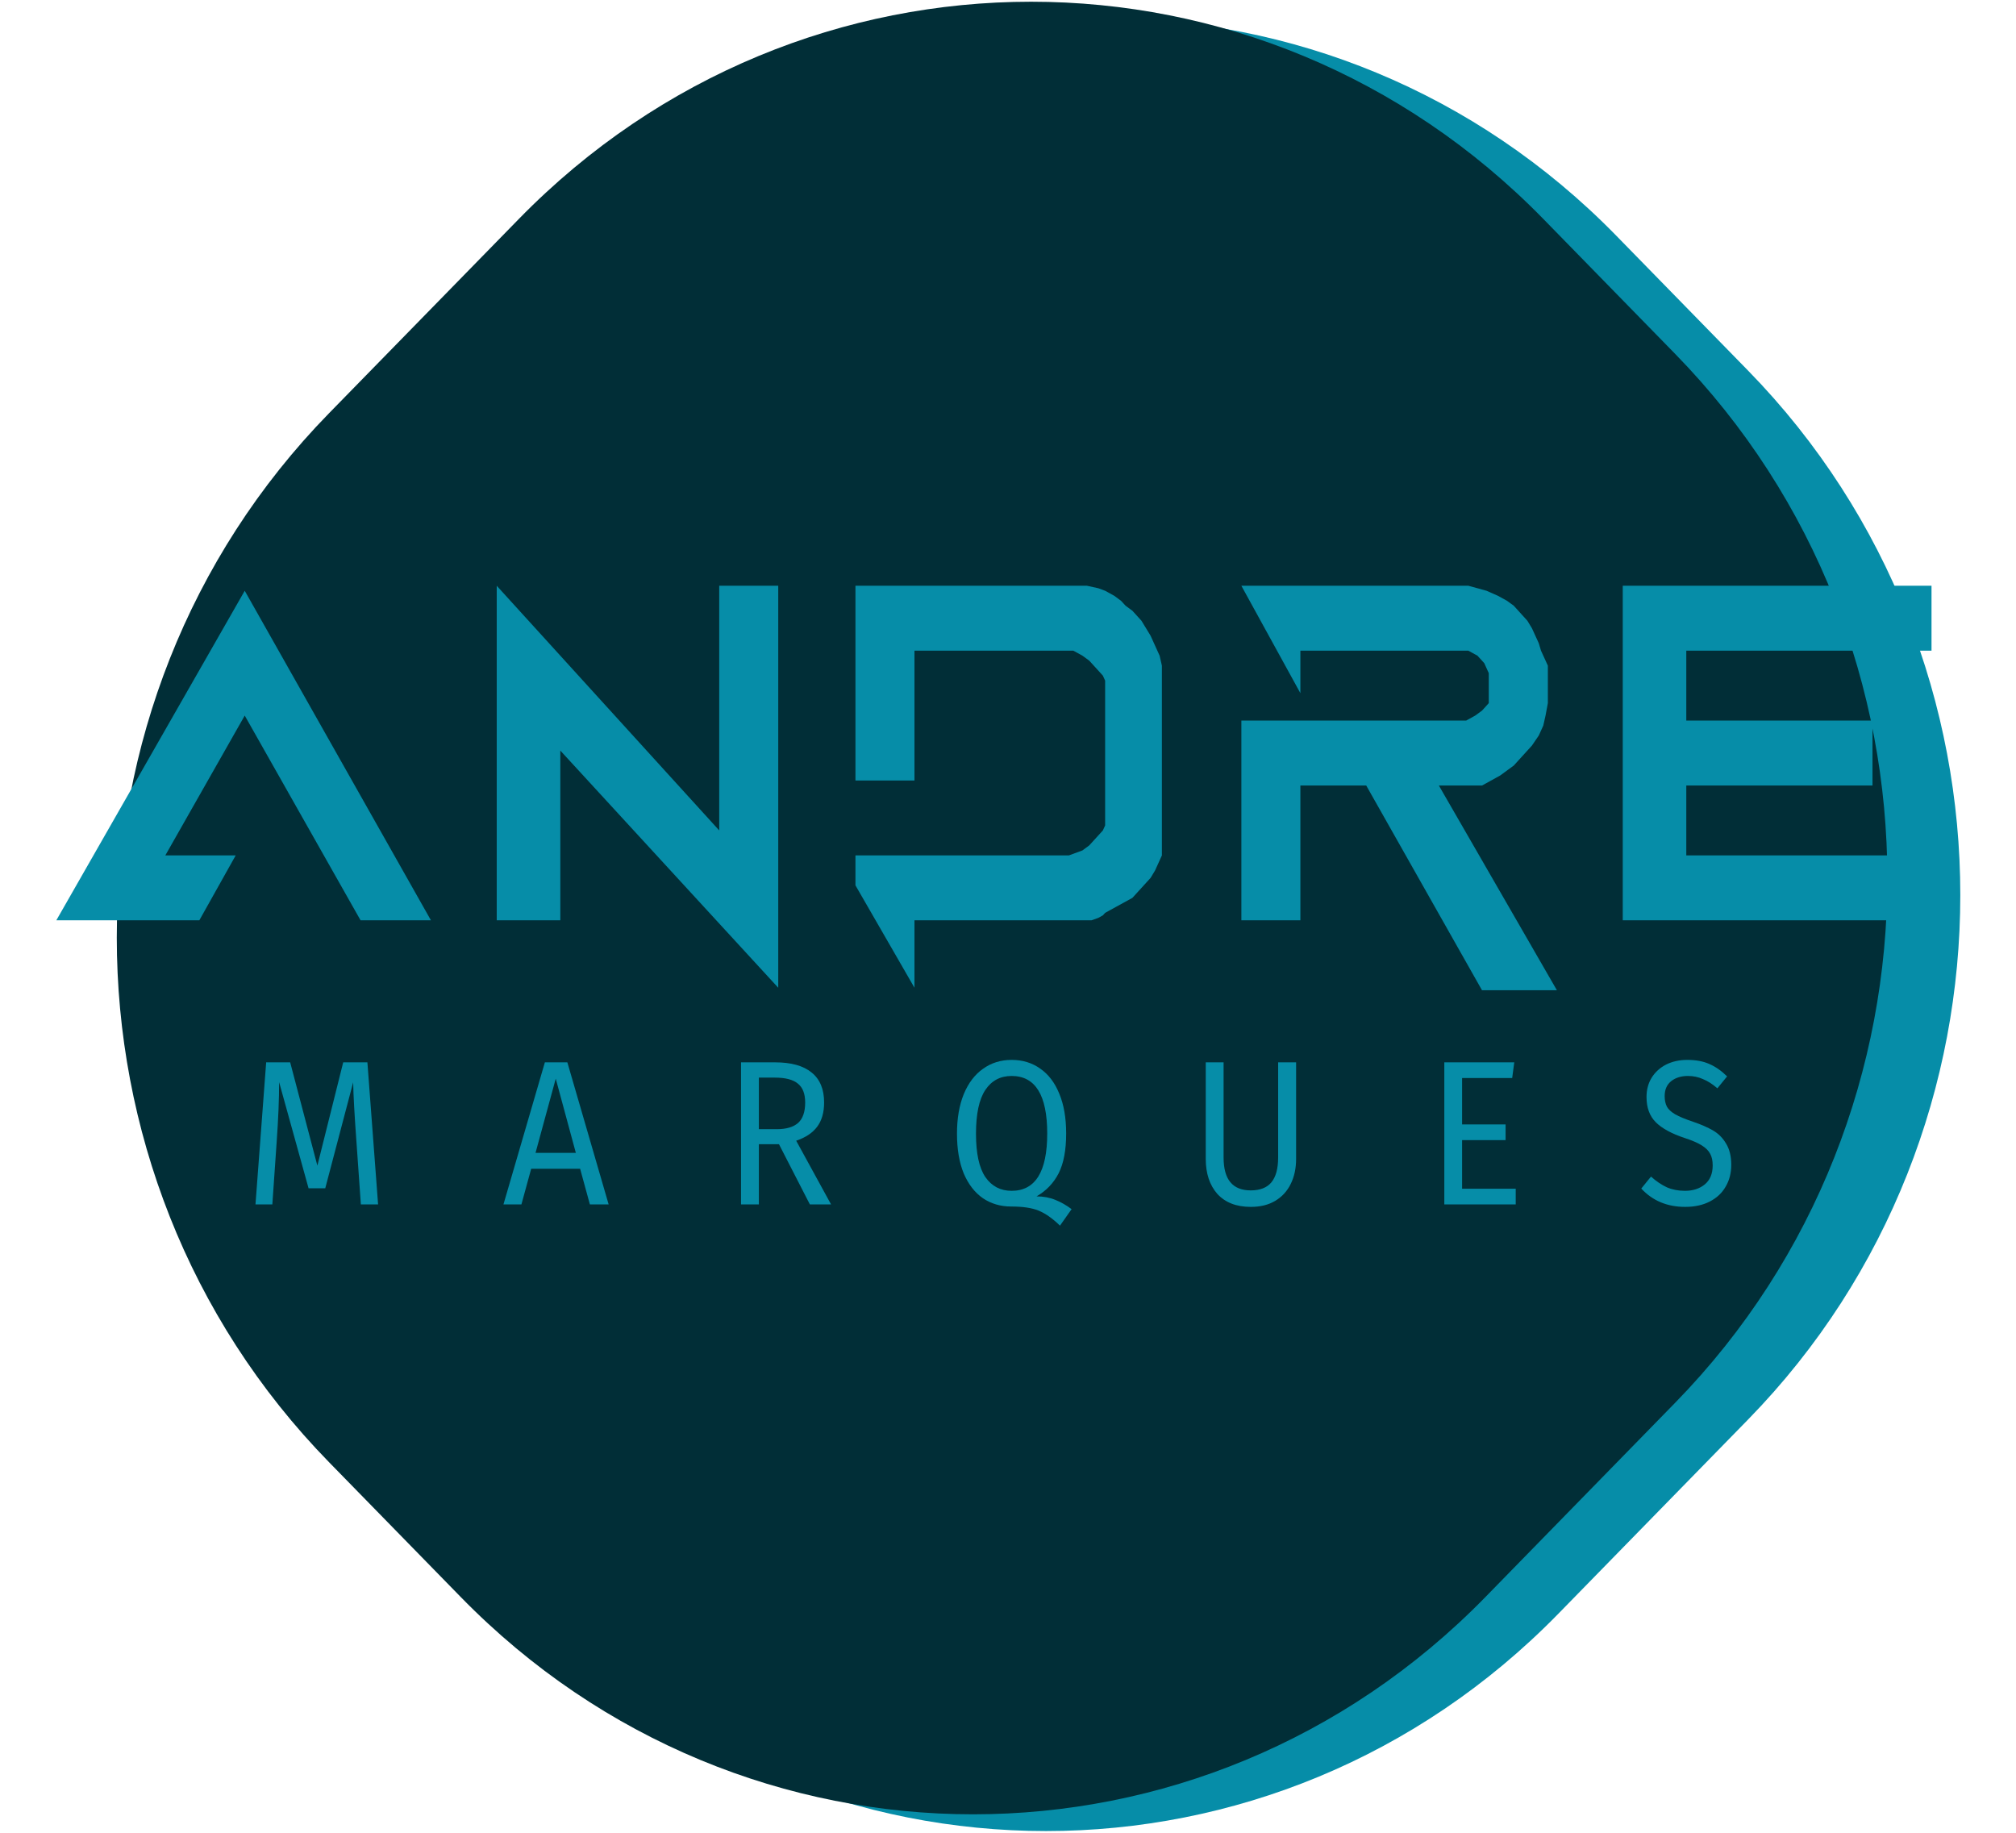 <svg width="33" height="30" viewBox="0 0 33 30" fill="none" xmlns="http://www.w3.org/2000/svg">
<path d="M6.579 24.207C1.948 19.466 1.948 11.78 6.579 7.039L9.686 3.858C14.317 -0.883 21.826 -0.883 26.457 3.858L28.615 6.067C33.246 10.808 33.246 18.494 28.615 23.235L25.507 26.416C20.876 31.157 13.368 31.157 8.737 26.416L6.579 24.207Z" fill="#068DA8"/>
<path d="M5.385 23.933C0.754 19.192 0.754 11.506 5.385 6.765L8.493 3.584C13.124 -1.157 20.632 -1.157 25.263 3.584L27.421 5.793C32.052 10.534 32.052 18.22 27.421 22.961L24.314 26.142C19.683 30.883 12.174 30.883 7.543 26.142L5.385 23.933Z" fill="#012E37"/>
<path d="M20.32 11.795V15.064H21.286V12.858H22.364L24.259 16.209H25.485L23.553 12.858H24.259L24.556 12.694L24.779 12.531L25.076 12.204L25.188 12.04L25.262 11.877L25.299 11.713L25.337 11.509V10.896L25.225 10.651L25.188 10.528L25.076 10.283L25.002 10.161L24.779 9.915L24.668 9.834L24.519 9.752L24.333 9.67L24.036 9.588H20.32L21.286 11.346V10.651H24.036L24.185 10.733L24.296 10.855L24.37 11.019V11.509L24.259 11.632L24.148 11.713L23.999 11.795H20.32Z" fill="#068DA8"/>
<path d="M3.263 15.064L3.858 14.002H2.706L4.006 11.713L5.902 15.064H7.054L4.006 9.67L0.922 15.064H3.263Z" fill="#068DA8"/>
<path d="M12.739 16.168V9.588H11.773V13.593L8.131 9.588V15.064H9.172V12.286L12.739 16.168Z" fill="#068DA8"/>
<path d="M14.003 12.776V9.588H17.793L17.979 9.629L18.09 9.67L18.239 9.752L18.35 9.834L18.425 9.915L18.536 9.997L18.685 10.161L18.834 10.406L18.982 10.733L19.019 10.896V14.002L18.908 14.247L18.834 14.37L18.536 14.697L18.09 14.942L18.053 14.983L17.979 15.024L17.867 15.064H14.969V16.168L14.003 14.492V14.002H17.496L17.719 13.92L17.83 13.838L18.053 13.593L18.09 13.511V11.141L18.053 11.059L17.83 10.814L17.719 10.733L17.57 10.651H14.969V12.776H14.003Z" fill="#068DA8"/>
<path d="M26.563 15.064V9.588H31.617V10.651H27.603V11.795H30.651V12.858H27.603V14.002H31.617V16.086L30.985 15.064H26.563Z" fill="#068DA8"/>
<path d="M6.189 19.715H5.907L5.833 18.665C5.803 18.253 5.785 17.937 5.781 17.716L5.324 19.451H5.051L4.569 17.713C4.569 17.994 4.555 18.32 4.529 18.689L4.458 19.715H4.182L4.357 17.389H4.75L5.195 19.08L5.618 17.389H6.014L6.189 19.715Z" fill="#068DA8"/>
<path d="M9.656 19.715L9.496 19.131H8.695L8.535 19.715H8.241L8.919 17.389H9.287L9.963 19.715H9.656ZM8.766 18.871H9.426L9.097 17.656L8.766 18.871Z" fill="#068DA8"/>
<path d="M12.751 18.729H12.422V19.715H12.13V17.389H12.686C12.95 17.389 13.149 17.444 13.285 17.555C13.422 17.665 13.49 17.829 13.49 18.047C13.49 18.209 13.452 18.341 13.377 18.442C13.301 18.544 13.186 18.62 13.033 18.672L13.604 19.715H13.257L12.751 18.729ZM12.717 18.483C12.87 18.483 12.986 18.449 13.064 18.381C13.141 18.312 13.18 18.2 13.18 18.047C13.18 17.903 13.14 17.8 13.06 17.737C12.983 17.672 12.857 17.639 12.683 17.639H12.422V18.483H12.717Z" fill="#068DA8"/>
<path d="M16.967 19.583C17.079 19.583 17.182 19.602 17.274 19.64C17.366 19.677 17.455 19.727 17.541 19.792L17.351 20.062C17.228 19.943 17.111 19.861 17.001 19.816C16.89 19.771 16.741 19.749 16.553 19.749C16.377 19.749 16.222 19.703 16.089 19.613C15.956 19.521 15.852 19.386 15.776 19.209C15.702 19.029 15.665 18.811 15.665 18.557C15.665 18.307 15.702 18.091 15.776 17.909C15.852 17.727 15.957 17.588 16.092 17.494C16.227 17.397 16.383 17.349 16.559 17.349C16.737 17.349 16.892 17.396 17.025 17.49C17.16 17.583 17.265 17.719 17.338 17.899C17.414 18.079 17.452 18.297 17.452 18.554C17.452 18.826 17.411 19.043 17.329 19.205C17.247 19.365 17.127 19.491 16.967 19.583ZM15.976 18.557C15.976 18.879 16.027 19.115 16.129 19.266C16.233 19.417 16.377 19.492 16.559 19.492C16.948 19.492 17.142 19.179 17.142 18.554C17.142 17.926 16.948 17.612 16.559 17.612C16.375 17.612 16.231 17.688 16.129 17.841C16.027 17.994 15.976 18.233 15.976 18.557Z" fill="#068DA8"/>
<path d="M21.216 18.969C21.216 19.124 21.187 19.261 21.127 19.381C21.07 19.498 20.985 19.59 20.873 19.657C20.762 19.723 20.629 19.755 20.474 19.755C20.238 19.755 20.056 19.684 19.927 19.543C19.8 19.399 19.737 19.207 19.737 18.969V17.389H20.029V18.945C20.029 19.125 20.065 19.26 20.139 19.35C20.213 19.44 20.324 19.485 20.474 19.485C20.625 19.485 20.738 19.441 20.811 19.354C20.885 19.264 20.922 19.128 20.922 18.945V17.389H21.216V18.969Z" fill="#068DA8"/>
<path d="M24.787 17.389L24.753 17.646H23.933V18.405H24.645V18.662H23.933V19.458H24.811V19.715H23.642V17.389H24.787Z" fill="#068DA8"/>
<path d="M27.618 17.349C27.759 17.349 27.88 17.371 27.98 17.416C28.08 17.459 28.177 17.526 28.271 17.619L28.112 17.814C28.032 17.745 27.953 17.694 27.875 17.663C27.8 17.629 27.718 17.612 27.63 17.612C27.52 17.612 27.428 17.64 27.357 17.696C27.285 17.753 27.249 17.835 27.249 17.943C27.249 18.01 27.262 18.068 27.286 18.115C27.311 18.16 27.356 18.201 27.421 18.24C27.489 18.278 27.586 18.319 27.713 18.361C27.846 18.406 27.956 18.455 28.044 18.506C28.132 18.558 28.203 18.63 28.256 18.722C28.311 18.812 28.339 18.927 28.339 19.067C28.339 19.202 28.308 19.321 28.247 19.424C28.188 19.528 28.101 19.609 27.986 19.668C27.873 19.726 27.739 19.755 27.584 19.755C27.291 19.755 27.052 19.655 26.866 19.455L27.025 19.259C27.111 19.336 27.198 19.394 27.286 19.435C27.374 19.473 27.472 19.492 27.581 19.492C27.712 19.492 27.82 19.457 27.906 19.387C27.992 19.315 28.035 19.212 28.035 19.077C28.035 19 28.022 18.937 27.995 18.888C27.969 18.836 27.923 18.79 27.857 18.749C27.794 18.709 27.701 18.668 27.578 18.628C27.361 18.556 27.202 18.469 27.102 18.368C27.002 18.267 26.952 18.13 26.952 17.956C26.952 17.839 26.979 17.735 27.035 17.642C27.092 17.55 27.171 17.478 27.271 17.426C27.373 17.375 27.489 17.349 27.618 17.349Z" fill="#068DA8"/>
</svg>
